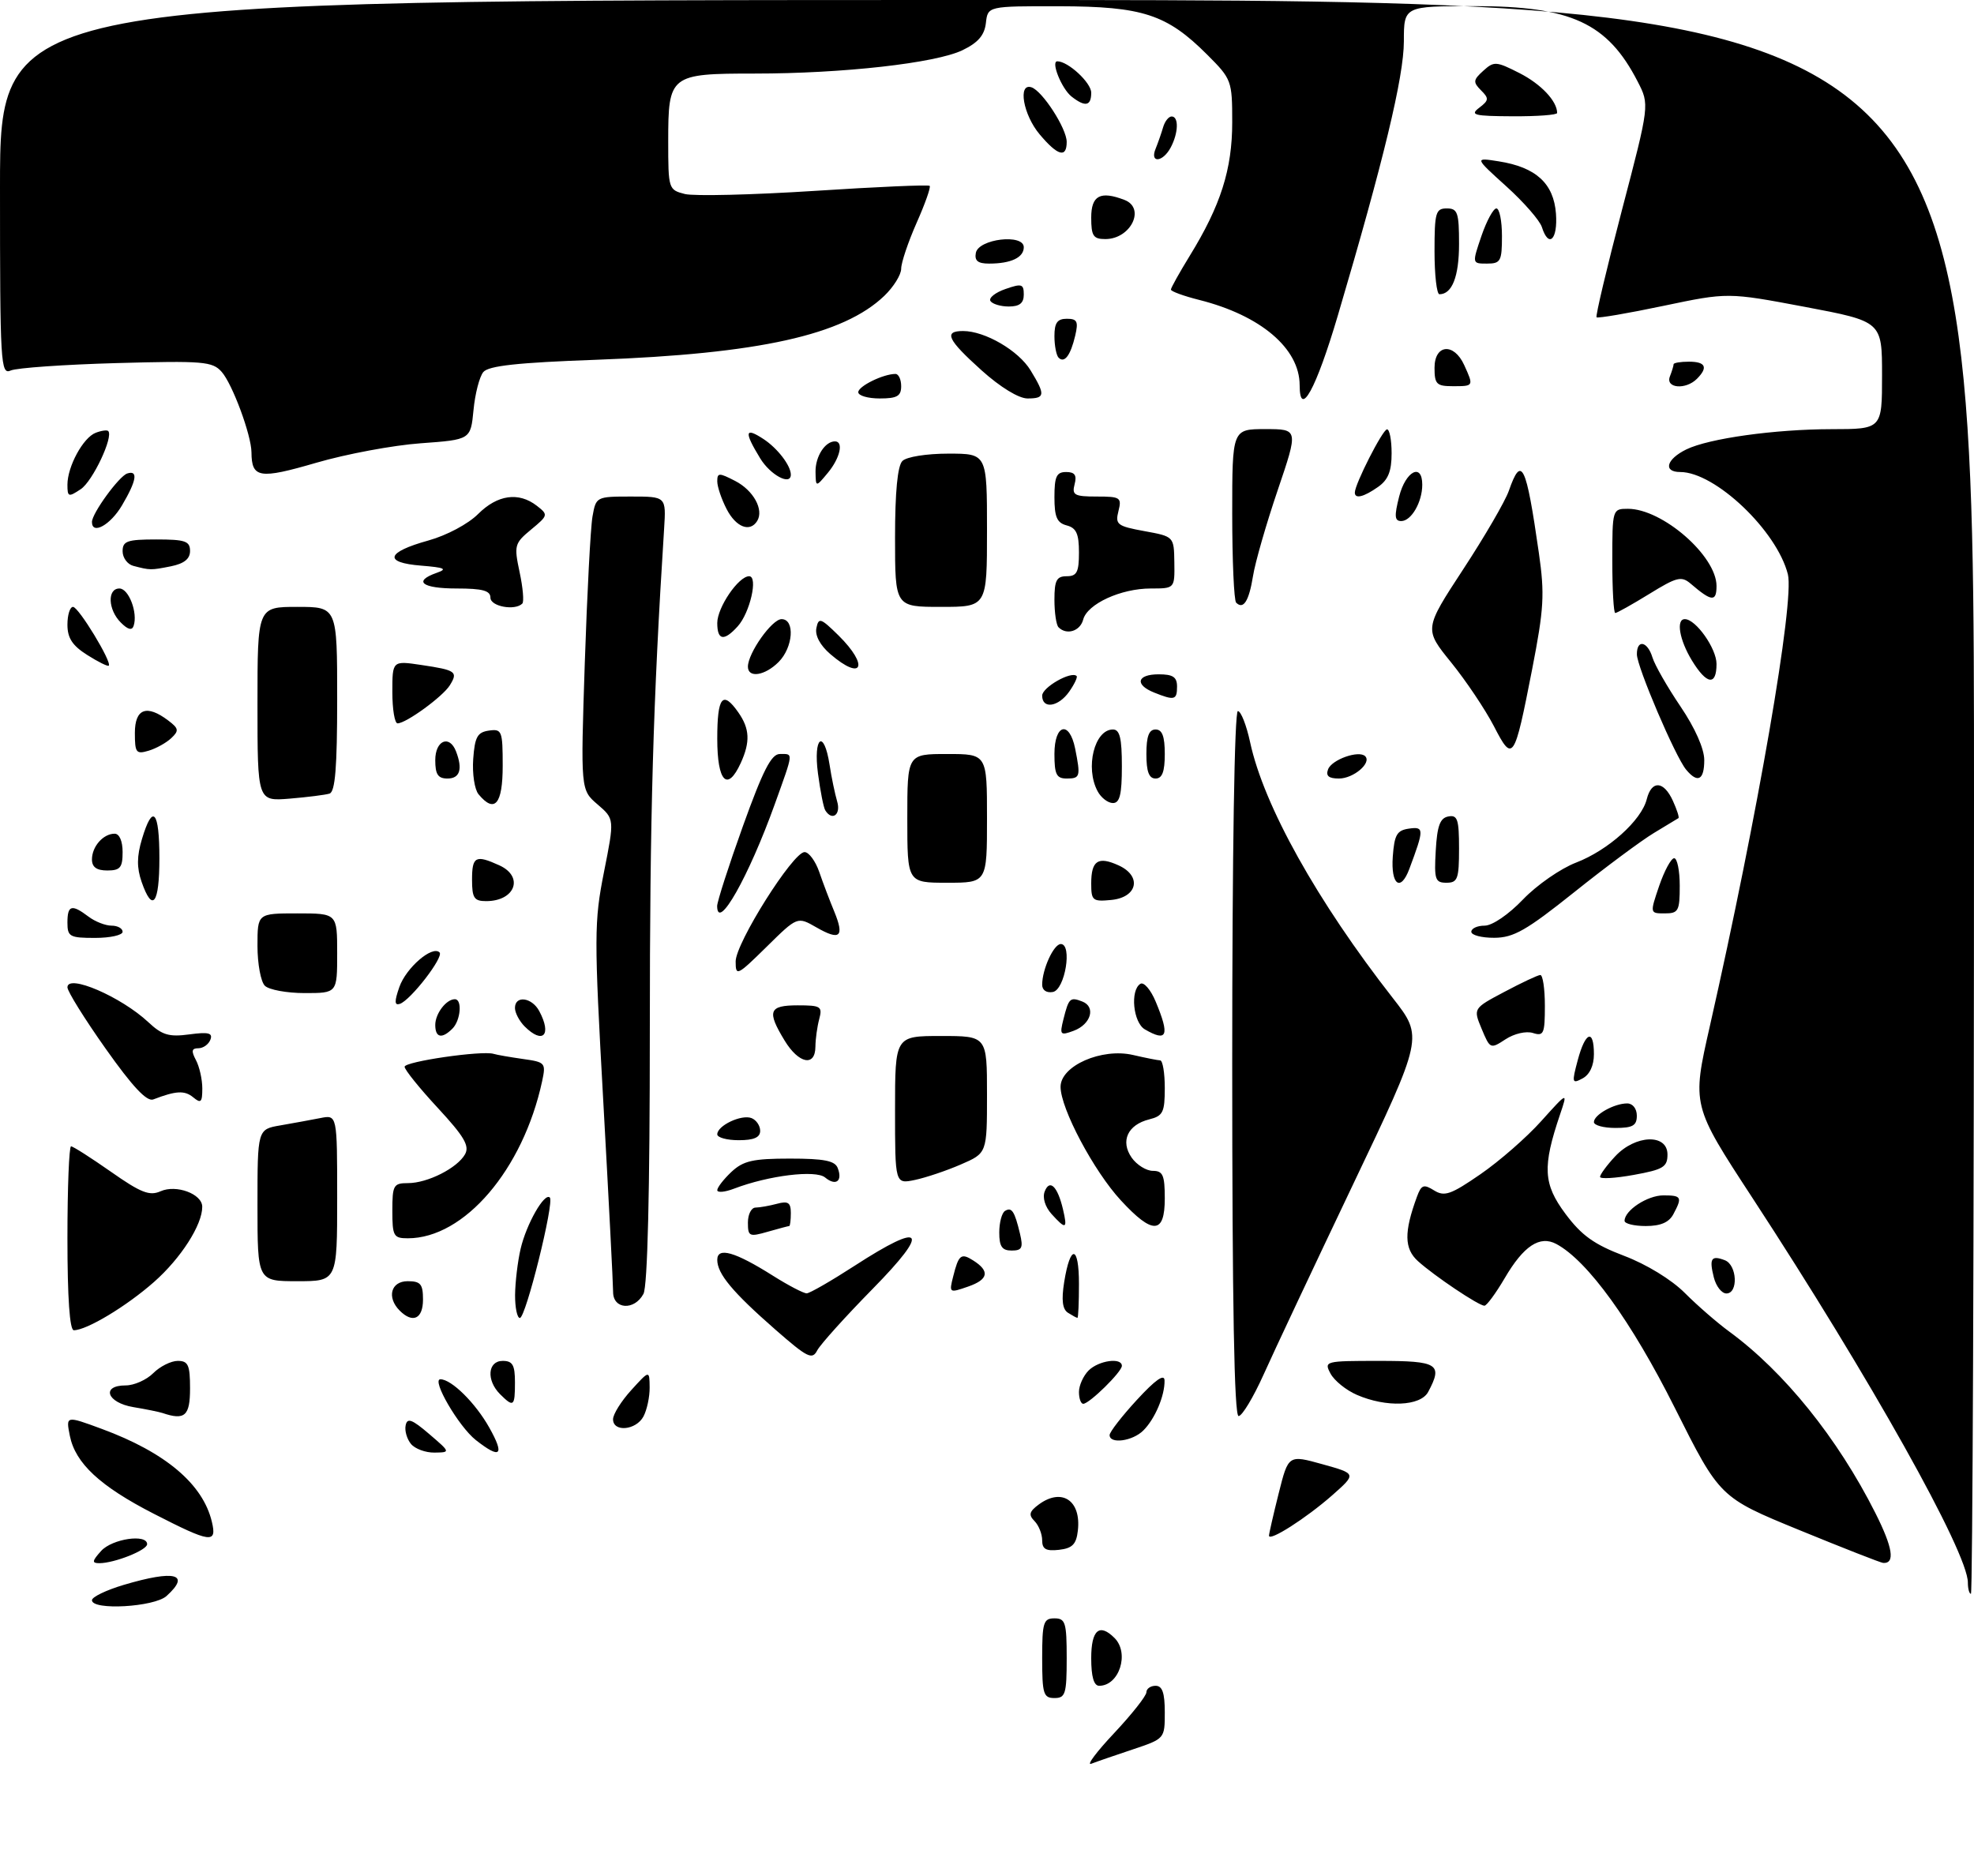 <?xml version="1.0" encoding="UTF-8" standalone="no"?>
<!DOCTYPE svg PUBLIC "-//W3C//DTD SVG 1.1//EN" "http://www.w3.org/Graphics/SVG/1.1/DTD/svg11.dtd" >
<svg xmlns="http://www.w3.org/2000/svg" xmlns:xlink="http://www.w3.org/1999/xlink" version="1.1" viewBox="0 0 322 306">
 <g >
 <path fill="currentColor"
d=" M 181.75 282.71 C 184.64 279.63 187.00 276.64 187.00 276.06 C 187.00 275.48 187.68 275.00 188.50 275.00 C 189.60 275.00 190.00 276.15 190.00 279.32 C 190.00 283.63 190.00 283.63 184.75 285.39 C 181.86 286.35 178.82 287.40 178.00 287.72 C 177.18 288.03 178.86 285.78 181.75 282.71 Z  M 170.00 270.50 C 170.00 264.67 170.21 264.00 172.00 264.00 C 173.79 264.00 174.00 264.67 174.00 270.50 C 174.00 276.33 173.79 277.00 172.00 277.00 C 170.21 277.00 170.00 276.33 170.00 270.50 Z  M 178.00 270.50 C 178.00 265.89 179.33 264.73 181.80 267.20 C 184.28 269.68 182.57 275.00 179.30 275.00 C 178.43 275.00 178.00 273.53 178.00 270.50 Z  M 15.00 261.04 C 15.00 260.51 17.33 259.39 20.18 258.54 C 28.54 256.06 31.16 256.74 27.17 260.35 C 25.17 262.16 15.00 262.74 15.00 261.04 Z  M 321.00 258.16 C 321.00 253.25 305.04 224.76 285.85 195.40 C 275.98 180.30 275.98 180.30 278.91 167.40 C 286.71 132.98 292.74 98.08 291.64 93.69 C 289.85 86.58 279.77 77.00 274.08 77.00 C 271.24 77.00 271.81 74.91 275.08 73.31 C 278.76 71.52 289.50 70.02 298.75 70.01 C 307.00 70.00 307.00 70.00 307.00 61.22 C 307.00 52.44 307.00 52.44 294.42 50.06 C 281.84 47.69 281.84 47.69 271.31 49.90 C 265.52 51.12 260.62 51.95 260.43 51.76 C 260.24 51.57 262.11 43.69 264.58 34.24 C 269.08 17.07 269.08 17.07 267.13 13.29 C 262.22 3.75 256.28 1.00 240.53 1.00 C 229.00 1.00 229.00 1.00 229.00 6.75 C 228.99 12.53 225.70 26.20 218.24 51.43 C 214.68 63.48 212.01 68.36 212.00 62.83 C 211.99 56.84 205.64 51.45 195.63 48.93 C 193.09 48.29 191.00 47.53 191.00 47.24 C 191.00 46.96 192.38 44.49 194.06 41.75 C 199.12 33.53 201.00 27.62 201.00 19.96 C 201.00 13.15 200.91 12.91 196.91 8.91 C 190.34 2.34 186.39 1.05 172.82 1.02 C 161.13 1.00 161.13 1.00 160.82 3.75 C 160.59 5.75 159.55 6.96 157.00 8.19 C 152.63 10.30 137.49 12.00 123.11 12.00 C 109.28 12.00 109.00 12.22 109.00 23.05 C 109.00 30.83 109.05 30.97 111.72 31.65 C 113.22 32.02 122.73 31.79 132.86 31.14 C 142.99 30.48 151.45 30.11 151.65 30.32 C 151.86 30.52 150.90 33.25 149.51 36.37 C 148.13 39.50 147.00 42.86 147.00 43.84 C 147.00 44.82 145.76 46.81 144.25 48.26 C 137.56 54.67 123.81 57.71 97.24 58.69 C 84.43 59.15 79.69 59.67 78.84 60.69 C 78.21 61.45 77.49 64.24 77.24 66.89 C 76.77 71.72 76.77 71.72 68.64 72.31 C 64.16 72.63 56.49 74.06 51.59 75.49 C 42.29 78.20 41.05 78.00 41.02 73.78 C 40.99 70.95 37.91 62.63 36.15 60.65 C 34.65 58.96 33.15 58.84 19.01 59.23 C 10.48 59.47 2.71 60.01 1.75 60.44 C 0.10 61.17 0.00 59.39 0.00 30.61 C 0.00 0.00 0.00 0.00 161.00 0.00 C 322.00 0.00 322.00 0.00 322.00 130.00 C 322.00 201.50 321.77 260.00 321.50 260.00 C 321.23 260.00 321.00 259.17 321.00 258.16 Z  M 16.50 253.00 C 18.30 251.01 24.00 250.18 24.00 251.90 C 24.00 252.88 18.65 255.00 16.20 255.00 C 14.96 255.00 15.01 254.65 16.50 253.00 Z  M 293.51 249.60 C 280.53 244.28 280.53 244.28 273.18 229.63 C 266.12 215.55 258.97 205.66 253.87 202.93 C 251.17 201.49 248.53 203.23 245.44 208.52 C 243.99 210.98 242.51 213.00 242.14 213.00 C 241.21 213.00 233.98 208.15 231.30 205.73 C 229.05 203.70 229.01 201.00 231.13 195.23 C 231.85 193.27 232.23 193.13 233.93 194.19 C 235.62 195.24 236.66 194.88 241.49 191.55 C 244.57 189.43 249.04 185.53 251.41 182.88 C 255.74 178.07 255.74 178.07 254.48 181.79 C 251.58 190.35 251.73 193.14 255.35 198.00 C 257.99 201.54 260.03 203.00 264.92 204.86 C 268.57 206.24 272.65 208.74 274.82 210.91 C 276.84 212.94 280.10 215.77 282.05 217.20 C 291.03 223.77 299.75 234.59 305.90 246.79 C 308.75 252.45 309.17 255.07 307.19 254.96 C 306.81 254.94 300.66 252.53 293.51 249.60 Z  M 170.00 251.27 C 170.00 250.24 169.44 248.83 168.75 248.13 C 167.75 247.12 167.89 246.58 169.44 245.43 C 173.21 242.65 176.39 244.77 175.82 249.69 C 175.57 251.91 174.93 252.57 172.75 252.82 C 170.62 253.06 170.00 252.71 170.00 251.27 Z  M 25.09 246.94 C 16.31 242.44 12.29 238.70 11.39 234.21 C 10.74 230.93 10.74 230.93 16.62 233.10 C 26.99 236.93 33.10 242.09 34.56 248.25 C 35.42 251.85 34.37 251.70 25.09 246.94 Z  M 207.00 250.51 C 207.00 250.18 207.71 247.08 208.58 243.61 C 210.16 237.31 210.16 237.31 215.73 238.86 C 221.29 240.41 221.29 240.41 217.27 243.96 C 213.03 247.68 207.00 251.53 207.00 250.51 Z  M 67.04 235.55 C 66.38 234.75 65.98 233.38 66.17 232.51 C 66.43 231.24 67.20 231.52 70.00 233.92 C 73.50 236.92 73.50 236.92 70.87 236.96 C 69.43 236.98 67.70 236.35 67.04 235.55 Z  M 77.61 234.91 C 74.81 232.70 70.33 225.00 71.84 225.00 C 73.65 225.00 77.57 228.88 79.81 232.88 C 82.37 237.43 81.65 238.09 77.61 234.91 Z  M 181.00 234.10 C 181.00 233.60 183.01 231.01 185.46 228.35 C 188.45 225.10 189.93 224.05 189.96 225.18 C 190.02 227.64 188.41 231.45 186.51 233.34 C 184.76 235.10 181.00 235.61 181.00 234.10 Z  M 100.00 231.52 C 100.00 230.70 101.34 228.56 102.97 226.77 C 105.94 223.50 105.94 223.50 105.97 226.32 C 105.99 227.86 105.53 230.00 104.96 231.07 C 103.75 233.33 100.00 233.67 100.00 231.52 Z  M 26.50 230.50 C 25.95 230.32 23.81 229.88 21.75 229.54 C 17.44 228.82 16.44 226.00 20.50 226.00 C 21.88 226.00 23.90 225.10 25.00 224.00 C 26.10 222.90 27.90 222.00 29.00 222.00 C 30.70 222.00 31.00 222.67 31.00 226.50 C 31.00 230.98 30.15 231.74 26.50 230.50 Z  M 201.00 173.50 C 201.00 139.30 201.37 116.00 201.92 116.00 C 202.42 116.00 203.32 118.29 203.92 121.08 C 206.14 131.41 214.84 147.00 227.22 162.84 C 232.17 169.18 232.17 169.18 220.65 193.34 C 214.32 206.63 207.77 220.54 206.11 224.25 C 204.44 227.96 202.61 231.00 202.04 231.00 C 201.33 231.00 201.00 212.71 201.00 173.50 Z  M 81.57 227.43 C 79.30 225.16 79.55 222.00 82.00 222.00 C 83.62 222.00 84.00 222.67 84.00 225.50 C 84.00 229.46 83.78 229.63 81.57 227.43 Z  M 176.00 227.07 C 176.00 226.01 176.71 224.44 177.57 223.57 C 179.21 221.93 183.00 221.40 183.00 222.81 C 183.00 223.79 177.69 229.00 176.70 229.00 C 176.31 229.00 176.00 228.13 176.00 227.07 Z  M 221.33 227.54 C 219.58 226.78 217.66 225.23 217.04 224.08 C 215.95 222.04 216.12 222.00 224.96 222.00 C 234.59 222.00 235.40 222.51 232.96 227.07 C 231.71 229.40 226.13 229.63 221.33 227.54 Z  M 126.48 216.90 C 119.50 210.79 117.00 207.79 117.00 205.52 C 117.00 203.37 119.88 204.19 126.09 208.11 C 128.61 209.70 131.09 210.99 131.59 210.98 C 132.09 210.97 135.61 208.94 139.41 206.48 C 150.71 199.16 151.83 200.60 142.35 210.25 C 137.89 214.79 133.83 219.30 133.31 220.28 C 132.49 221.87 131.73 221.49 126.48 216.90 Z  M 11.00 202.00 C 11.00 193.75 11.27 187.00 11.59 187.00 C 11.92 187.00 14.84 188.87 18.10 191.15 C 22.97 194.57 24.40 195.13 26.19 194.33 C 28.74 193.19 32.98 194.76 32.99 196.85 C 33.01 199.80 29.51 205.26 25.12 209.13 C 20.62 213.10 14.14 217.00 12.04 217.00 C 11.37 217.00 11.00 211.72 11.00 202.00 Z  M 65.20 213.80 C 63.05 211.65 63.76 209.00 66.50 209.00 C 68.61 209.00 69.00 209.47 69.00 212.00 C 69.00 215.15 67.33 215.93 65.20 213.80 Z  M 84.02 211.25 C 84.04 209.19 84.44 205.80 84.92 203.73 C 85.86 199.68 88.82 194.49 89.69 195.35 C 90.45 196.12 85.76 215.00 84.80 215.00 C 84.36 215.00 84.01 213.31 84.02 211.25 Z  M 174.21 214.15 C 173.31 213.58 173.12 212.09 173.59 209.14 C 174.59 202.92 176.00 203.09 176.00 209.44 C 176.00 212.50 175.89 214.99 175.75 214.98 C 175.61 214.98 174.92 214.60 174.21 214.15 Z  M 100.01 210.75 C 100.01 209.51 99.29 195.54 98.41 179.71 C 96.90 152.69 96.91 150.38 98.52 142.26 C 100.24 133.60 100.24 133.60 97.47 131.22 C 94.71 128.85 94.71 128.85 95.39 108.17 C 95.77 96.80 96.33 86.04 96.65 84.25 C 97.22 81.03 97.27 81.00 102.94 81.00 C 108.66 81.00 108.66 81.00 108.33 86.25 C 106.53 114.48 106.00 133.02 106.00 168.10 C 106.00 194.47 105.63 209.82 104.96 211.07 C 103.48 213.83 100.00 213.61 100.01 210.75 Z  M 155.48 208.24 C 156.37 204.68 156.77 204.36 158.74 205.61 C 161.50 207.35 161.24 208.72 157.94 209.87 C 154.84 210.95 154.80 210.93 155.48 208.24 Z  M 279.56 208.38 C 278.78 205.29 279.14 204.73 281.36 205.58 C 283.36 206.35 283.58 211.00 281.61 211.00 C 280.84 211.00 279.92 209.82 279.56 208.38 Z  M 42.00 196.61 C 42.00 184.22 42.00 184.22 45.75 183.58 C 47.81 183.22 50.74 182.69 52.25 182.39 C 55.00 181.84 55.00 181.84 55.00 195.42 C 55.00 209.00 55.00 209.00 48.50 209.00 C 42.00 209.00 42.00 209.00 42.00 196.61 Z  M 163.00 201.06 C 163.00 199.44 163.42 197.86 163.93 197.54 C 165.03 196.86 165.50 197.56 166.38 201.25 C 166.93 203.56 166.71 204.00 165.02 204.00 C 163.45 204.00 163.00 203.34 163.00 201.06 Z  M 64.00 197.50 C 64.00 193.34 64.19 193.00 66.55 193.00 C 69.75 193.00 74.60 190.54 75.86 188.29 C 76.62 186.92 75.71 185.38 71.41 180.73 C 68.43 177.52 66.00 174.50 66.00 174.02 C 66.00 173.17 78.58 171.34 80.50 171.91 C 81.05 172.08 83.21 172.45 85.30 172.75 C 88.96 173.26 89.07 173.39 88.43 176.39 C 85.32 190.79 75.74 202.00 66.53 202.00 C 64.20 202.00 64.00 201.65 64.00 197.50 Z  M 122.00 199.43 C 122.00 198.09 122.56 196.99 123.25 196.99 C 123.94 196.98 125.51 196.70 126.75 196.37 C 128.56 195.88 129.00 196.18 129.00 197.88 C 129.00 199.05 128.88 200.00 128.74 200.00 C 128.60 200.00 127.03 200.42 125.24 200.93 C 122.22 201.80 122.00 201.70 122.00 199.43 Z  M 171.53 198.04 C 170.48 196.87 170.02 195.38 170.41 194.37 C 171.22 192.27 172.51 193.52 173.39 197.25 C 174.16 200.52 173.89 200.64 171.53 198.04 Z  M 182.84 195.82 C 178.42 191.04 173.00 180.83 173.00 177.29 C 173.00 173.86 179.72 170.91 184.83 172.10 C 186.85 172.57 188.84 172.96 189.25 172.98 C 189.66 172.99 190.00 175.02 190.00 177.48 C 190.00 181.44 189.71 182.04 187.47 182.60 C 183.94 183.48 182.72 186.15 184.60 188.85 C 185.43 190.03 186.99 191.00 188.06 191.00 C 189.69 191.00 190.00 191.71 190.00 195.50 C 190.00 201.36 188.03 201.45 182.84 195.82 Z  M 265.00 199.15 C 265.00 197.45 268.73 195.00 271.33 195.00 C 274.30 195.00 274.45 195.28 272.96 198.07 C 272.25 199.41 270.87 200.00 268.46 200.00 C 266.56 200.00 265.00 199.62 265.00 199.15 Z  M 117.00 194.15 C 117.00 193.71 118.04 192.37 119.31 191.17 C 121.25 189.36 122.81 189.00 128.85 189.00 C 134.43 189.00 136.20 189.35 136.65 190.54 C 137.48 192.68 136.34 193.53 134.59 192.08 C 133.06 190.81 125.38 191.75 119.75 193.90 C 118.24 194.48 117.00 194.59 117.00 194.15 Z  M 146.00 181.08 C 146.00 169.00 146.00 169.00 153.50 169.00 C 161.00 169.00 161.00 169.00 161.00 178.56 C 161.00 188.11 161.00 188.11 156.75 189.95 C 154.41 190.97 151.04 192.10 149.25 192.48 C 146.00 193.16 146.00 193.16 146.00 181.08 Z  M 261.00 191.98 C 261.00 191.60 262.10 190.10 263.45 188.65 C 266.75 185.09 272.00 184.90 272.00 188.33 C 272.00 190.37 271.31 190.79 266.50 191.66 C 263.48 192.21 261.00 192.35 261.00 191.98 Z  M 117.00 185.04 C 117.00 183.62 120.93 181.76 122.58 182.39 C 123.36 182.69 124.00 183.63 124.00 184.47 C 124.00 185.55 122.98 186.00 120.50 186.00 C 118.58 186.00 117.00 185.57 117.00 185.04 Z  M 260.00 183.04 C 260.00 181.85 263.31 180.00 265.43 180.00 C 266.33 180.00 267.00 180.85 267.00 182.00 C 267.00 183.62 266.33 184.00 263.50 184.00 C 261.57 184.00 260.00 183.57 260.00 183.04 Z  M 17.25 171.09 C 13.81 166.23 11.00 161.72 11.00 161.06 C 11.00 158.82 19.75 162.59 24.20 166.75 C 26.44 168.85 27.57 169.19 30.88 168.74 C 34.01 168.32 34.74 168.50 34.32 169.60 C 34.03 170.37 33.14 171.00 32.36 171.00 C 31.26 171.00 31.17 171.44 31.96 172.93 C 32.53 174.00 33.00 176.08 33.00 177.56 C 33.00 179.83 32.77 180.05 31.51 179.00 C 30.11 177.85 28.72 177.92 25.00 179.35 C 23.95 179.75 21.62 177.27 17.25 171.09 Z  M 257.36 172.95 C 258.60 168.29 260.00 167.77 260.00 171.96 C 260.00 173.83 259.31 175.30 258.15 175.92 C 256.43 176.84 256.37 176.65 257.36 172.95 Z  M 127.99 169.75 C 125.06 164.94 125.41 164.00 130.12 164.00 C 133.90 164.00 134.18 164.18 133.63 166.25 C 133.30 167.49 133.02 169.51 133.01 170.75 C 132.99 174.07 130.29 173.53 127.99 169.75 Z  M 241.69 167.84 C 240.30 164.50 240.30 164.50 245.40 161.80 C 248.20 160.31 250.84 159.07 251.25 159.05 C 251.66 159.02 252.00 161.28 252.00 164.07 C 252.00 168.64 251.81 169.07 250.05 168.51 C 248.94 168.16 247.00 168.61 245.58 169.54 C 243.12 171.15 243.06 171.12 241.69 167.84 Z  M 71.00 167.20 C 71.00 165.35 72.79 163.00 74.20 163.00 C 75.43 163.00 75.15 166.45 73.80 167.80 C 72.08 169.52 71.00 169.28 71.00 167.20 Z  M 85.57 167.43 C 84.71 166.56 84.00 165.21 84.00 164.43 C 84.00 162.33 86.76 162.69 87.96 164.93 C 90.06 168.86 88.56 170.42 85.57 167.43 Z  M 173.47 166.26 C 174.34 162.81 174.55 162.61 176.53 163.37 C 178.80 164.24 177.96 167.10 175.14 168.15 C 172.94 168.96 172.83 168.83 173.47 166.26 Z  M 186.75 167.92 C 184.84 166.81 184.32 161.54 186.02 160.49 C 186.58 160.14 187.71 161.45 188.52 163.40 C 190.84 168.95 190.41 170.05 186.75 167.92 Z  M 65.14 161.02 C 66.24 157.87 70.52 154.18 71.70 155.37 C 72.44 156.10 66.97 163.18 65.22 163.76 C 64.34 164.05 64.32 163.37 65.14 161.02 Z  M 43.20 160.80 C 42.54 160.14 42.00 157.22 42.00 154.30 C 42.00 149.00 42.00 149.00 48.50 149.00 C 55.00 149.00 55.00 149.00 55.00 155.50 C 55.00 162.00 55.00 162.00 49.70 162.00 C 46.78 162.00 43.86 161.46 43.20 160.80 Z  M 170.00 160.64 C 170.00 158.12 171.88 154.00 173.04 154.00 C 174.95 154.00 173.73 161.44 171.75 161.82 C 170.71 162.01 170.00 161.53 170.00 160.64 Z  M 120.00 156.84 C 120.00 153.84 129.35 139.00 131.24 139.00 C 131.94 139.00 133.02 140.46 133.64 142.25 C 134.25 144.04 135.36 146.95 136.09 148.71 C 137.78 152.83 137.03 153.50 133.17 151.28 C 130.07 149.50 130.07 149.50 125.04 154.46 C 120.23 159.19 120.00 159.30 120.00 156.84 Z  M 11.00 150.50 C 11.00 147.65 11.69 147.45 14.44 149.53 C 15.51 150.34 17.20 151.00 18.19 151.00 C 19.19 151.00 20.00 151.45 20.00 152.00 C 20.00 152.55 17.98 153.00 15.50 153.00 C 11.37 153.00 11.00 152.80 11.00 150.50 Z  M 240.00 152.00 C 240.00 151.45 240.98 151.00 242.17 151.00 C 243.42 151.00 246.08 149.19 248.44 146.72 C 250.69 144.37 254.59 141.67 257.10 140.71 C 262.31 138.71 267.75 133.84 268.62 130.37 C 269.41 127.24 271.39 127.36 272.88 130.63 C 273.54 132.08 273.95 133.35 273.79 133.46 C 273.63 133.56 271.83 134.66 269.79 135.88 C 267.75 137.11 261.90 141.45 256.79 145.54 C 248.99 151.77 246.90 152.97 243.75 152.98 C 241.69 152.99 240.00 152.55 240.00 152.00 Z  M 116.98 147.81 C 116.98 147.09 118.87 141.21 121.19 134.75 C 124.45 125.68 125.82 123.00 127.20 123.00 C 129.44 123.00 129.50 122.50 126.38 131.19 C 122.13 143.01 117.03 152.04 116.98 147.81 Z  M 270.65 144.50 C 271.50 142.03 272.60 140.00 273.09 140.00 C 273.59 140.00 274.00 142.03 274.00 144.50 C 274.00 148.60 273.79 149.00 271.56 149.00 C 269.12 149.00 269.12 149.00 270.65 144.50 Z  M 23.10 143.86 C 22.30 141.55 22.31 139.69 23.16 136.86 C 24.91 131.01 26.00 132.22 26.00 140.00 C 26.00 147.48 24.88 148.97 23.10 143.86 Z  M 77.00 143.50 C 77.00 139.70 77.58 139.40 81.45 141.16 C 85.51 143.01 84.04 147.00 79.30 147.00 C 77.34 147.00 77.00 146.49 77.00 143.50 Z  M 178.00 144.12 C 178.00 140.38 179.12 139.64 182.47 141.17 C 186.31 142.92 185.56 146.40 181.25 146.81 C 178.23 147.10 178.00 146.91 178.00 144.12 Z  M 148.00 133.50 C 148.00 123.00 148.00 123.00 154.50 123.00 C 161.00 123.00 161.00 123.00 161.00 133.50 C 161.00 144.00 161.00 144.00 154.50 144.00 C 148.00 144.00 148.00 144.00 148.00 133.50 Z  M 227.19 139.75 C 227.45 136.16 227.87 135.45 229.84 135.17 C 232.32 134.82 232.32 135.25 229.89 141.75 C 228.47 145.55 226.86 144.36 227.19 139.75 Z  M 234.20 138.76 C 234.43 134.71 234.90 133.44 236.25 133.19 C 237.75 132.90 238.00 133.66 238.00 138.43 C 238.00 143.38 237.77 144.00 235.95 144.00 C 234.10 144.00 233.93 143.48 234.20 138.76 Z  M 15.00 140.20 C 15.00 138.09 16.84 136.00 18.70 136.00 C 19.48 136.00 20.00 137.21 20.00 139.00 C 20.00 141.53 19.61 142.00 17.50 142.00 C 15.76 142.00 15.00 141.45 15.00 140.20 Z  M 134.62 132.19 C 134.34 131.75 133.81 129.05 133.43 126.19 C 132.63 120.18 134.40 118.83 135.32 124.75 C 135.63 126.81 136.20 129.51 136.56 130.75 C 137.20 132.90 135.73 133.99 134.62 132.19 Z  M 42.00 114.85 C 42.00 99.00 42.00 99.00 48.50 99.00 C 55.00 99.00 55.00 99.00 55.00 114.03 C 55.00 125.18 54.68 129.16 53.75 129.46 C 53.06 129.67 50.14 130.04 47.25 130.28 C 42.00 130.71 42.00 130.71 42.00 114.85 Z  M 78.06 129.57 C 77.41 128.79 77.02 126.20 77.19 123.82 C 77.45 120.22 77.87 119.45 79.75 119.18 C 81.87 118.88 82.00 119.21 82.00 124.93 C 82.00 131.20 80.69 132.74 78.06 129.57 Z  M 179.04 129.07 C 176.98 125.23 178.53 119.00 181.54 119.00 C 182.66 119.00 183.00 120.40 183.00 125.00 C 183.00 129.60 182.66 131.00 181.54 131.00 C 180.73 131.00 179.60 130.13 179.04 129.07 Z  M 71.00 124.00 C 71.00 120.77 73.32 119.80 74.39 122.58 C 75.50 125.47 75.02 127.00 73.00 127.00 C 71.44 127.00 71.00 126.33 71.00 124.00 Z  M 117.00 120.50 C 117.00 113.65 117.88 112.56 120.44 116.22 C 122.30 118.87 122.40 121.02 120.84 124.45 C 118.65 129.25 117.00 127.55 117.00 120.50 Z  M 172.00 123.00 C 172.00 118.10 174.44 117.47 175.38 122.12 C 176.29 126.69 176.20 127.00 174.00 127.00 C 172.33 127.00 172.00 126.33 172.00 123.00 Z  M 187.00 123.00 C 187.00 120.11 187.42 119.00 188.50 119.00 C 189.58 119.00 190.00 120.11 190.00 123.00 C 190.00 125.89 189.58 127.00 188.50 127.00 C 187.42 127.00 187.00 125.89 187.00 123.00 Z  M 216.64 125.49 C 217.25 123.90 221.67 122.34 222.69 123.36 C 223.78 124.45 220.79 127.00 218.41 127.00 C 216.73 127.00 216.23 126.57 216.64 125.49 Z  M 275.04 125.55 C 273.27 123.42 267.03 108.79 267.01 106.75 C 266.99 104.24 268.74 104.59 269.55 107.25 C 269.93 108.49 271.98 112.08 274.12 115.24 C 276.50 118.76 278.00 122.14 278.00 123.99 C 278.00 127.26 276.93 127.83 275.04 125.55 Z  M 22.00 119.57 C 22.00 115.59 23.93 114.87 27.45 117.54 C 29.16 118.83 29.22 119.20 27.95 120.40 C 27.15 121.16 25.49 122.09 24.25 122.46 C 22.21 123.07 22.00 122.80 22.00 119.57 Z  M 243.67 118.43 C 242.26 115.72 239.13 111.05 236.71 108.06 C 232.30 102.62 232.30 102.62 238.67 92.88 C 242.18 87.53 245.53 81.76 246.12 80.07 C 248.19 74.14 248.94 75.69 251.02 90.20 C 251.99 96.97 251.85 99.28 249.92 109.20 C 247.00 124.14 246.78 124.46 243.67 118.43 Z  M 64.00 112.89 C 64.00 107.77 64.00 107.77 68.75 108.48 C 74.39 109.32 74.75 109.58 73.37 111.80 C 72.22 113.64 66.24 118.00 64.85 118.00 C 64.38 118.00 64.00 115.70 64.00 112.89 Z  M 170.00 113.48 C 170.00 112.12 174.75 109.42 175.62 110.28 C 175.80 110.47 175.26 111.61 174.42 112.81 C 172.66 115.33 170.00 115.73 170.00 113.48 Z  M 188.25 112.97 C 185.04 111.68 185.47 110.00 189.00 110.00 C 191.33 110.00 192.00 110.44 192.00 112.00 C 192.00 114.20 191.58 114.31 188.25 112.97 Z  M 275.99 107.75 C 273.95 104.41 273.36 101.00 274.83 101.00 C 276.62 101.00 280.00 105.78 280.00 108.31 C 280.00 111.93 278.40 111.70 275.99 107.75 Z  M 122.00 108.75 C 122.01 106.53 125.92 101.00 127.49 101.00 C 129.71 101.00 129.39 105.61 127.00 108.00 C 124.76 110.24 122.00 110.66 122.00 108.75 Z  M 14.22 106.84 C 11.80 105.31 11.00 104.08 11.00 101.90 C 11.00 100.31 11.41 99.00 11.91 99.00 C 12.82 99.00 18.30 108.03 17.74 108.59 C 17.58 108.75 16.00 107.97 14.22 106.84 Z  M 135.44 106.70 C 133.78 105.27 132.92 103.67 133.17 102.45 C 133.53 100.68 133.87 100.80 136.79 103.67 C 141.81 108.64 140.68 111.21 135.44 106.70 Z  M 117.00 101.63 C 117.00 99.09 120.47 94.00 122.20 94.00 C 123.70 94.00 122.34 99.97 120.33 102.18 C 118.10 104.65 117.00 104.47 117.00 101.63 Z  M 19.71 101.56 C 17.61 99.47 17.47 96.00 19.48 96.00 C 21.00 96.00 22.51 99.97 21.80 102.09 C 21.54 102.89 20.86 102.72 19.71 101.56 Z  M 172.67 102.33 C 172.30 101.97 172.00 99.94 172.00 97.83 C 172.00 94.67 172.35 94.00 174.00 94.00 C 175.66 94.00 176.00 93.33 176.00 90.12 C 176.00 87.07 175.57 86.12 174.00 85.71 C 172.41 85.29 172.00 84.35 172.00 81.09 C 172.00 77.73 172.34 77.00 173.91 77.00 C 175.32 77.00 175.68 77.52 175.29 79.00 C 174.83 80.76 175.26 81.00 178.90 81.00 C 182.76 81.00 183.00 81.16 182.44 83.38 C 181.89 85.56 182.24 85.83 186.67 86.64 C 191.50 87.52 191.50 87.52 191.56 91.76 C 191.62 96.00 191.62 96.00 187.71 96.00 C 182.83 96.00 177.36 98.52 176.69 101.07 C 176.20 102.96 173.99 103.66 172.67 102.33 Z  M 263.00 91.50 C 263.00 83.06 263.02 83.00 265.55 83.00 C 271.18 83.00 280.00 90.69 280.00 95.59 C 280.00 98.22 279.20 98.15 275.80 95.23 C 274.28 93.93 273.54 94.11 269.03 96.89 C 266.25 98.60 263.75 100.00 263.48 100.00 C 263.22 100.00 263.00 96.17 263.00 91.50 Z  M 80.00 97.50 C 80.00 96.35 78.72 96.00 74.50 96.00 C 68.82 96.00 67.32 94.82 71.25 93.44 C 73.05 92.81 72.53 92.58 68.69 92.27 C 62.50 91.78 62.99 90.08 69.88 88.17 C 72.87 87.34 76.37 85.47 77.99 83.85 C 81.15 80.70 84.60 80.21 87.56 82.50 C 89.45 83.97 89.43 84.07 86.64 86.38 C 83.92 88.63 83.83 88.97 84.76 93.34 C 85.30 95.86 85.50 98.17 85.20 98.46 C 84.00 99.67 80.00 98.93 80.00 97.50 Z  M 146.00 87.70 C 146.00 80.24 146.41 75.99 147.20 75.20 C 147.88 74.52 151.13 74.00 154.70 74.00 C 161.00 74.00 161.00 74.00 161.00 86.50 C 161.00 99.00 161.00 99.00 153.50 99.00 C 146.00 99.00 146.00 99.00 146.00 87.70 Z  M 201.64 98.31 C 201.29 97.95 201.00 91.44 201.00 83.83 C 201.00 70.00 201.00 70.00 206.40 70.00 C 211.80 70.00 211.80 70.00 208.42 79.96 C 206.56 85.44 204.74 91.75 204.39 93.98 C 203.73 98.06 202.83 99.49 201.64 98.31 Z  M 21.75 92.31 C 20.79 92.06 20.00 90.99 20.00 89.93 C 20.00 88.26 20.74 88.00 25.50 88.00 C 30.21 88.00 31.00 88.27 31.00 89.88 C 31.00 91.17 30.04 91.94 27.88 92.38 C 24.58 93.03 24.51 93.03 21.75 92.31 Z  M 15.00 85.15 C 15.00 83.74 19.41 77.69 20.75 77.24 C 22.57 76.65 22.29 78.40 19.90 82.44 C 18.01 85.65 15.00 87.31 15.00 85.15 Z  M 118.53 83.05 C 117.69 81.43 117.00 79.39 117.00 78.52 C 117.00 77.10 117.29 77.10 119.93 78.46 C 122.91 80.00 124.64 83.16 123.51 84.99 C 122.33 86.89 120.05 86.00 118.53 83.05 Z  M 228.23 81.00 C 229.29 76.83 232.00 75.44 232.00 79.07 C 232.00 81.91 230.21 85.00 228.57 85.00 C 227.48 85.00 227.42 84.20 228.23 81.00 Z  M 11.00 79.07 C 11.00 76.10 13.56 71.38 15.61 70.60 C 16.53 70.24 17.45 70.12 17.65 70.31 C 18.55 71.22 15.12 78.51 13.17 79.80 C 11.17 81.13 11.00 81.08 11.00 79.07 Z  M 221.00 80.35 C 221.00 78.98 225.53 70.08 226.25 70.04 C 226.66 70.02 227.00 71.77 227.00 73.94 C 227.00 76.88 226.44 78.28 224.78 79.44 C 222.43 81.09 221.00 81.43 221.00 80.35 Z  M 133.03 76.95 C 133.00 74.47 134.58 72.00 136.20 72.00 C 137.65 72.00 137.03 74.74 135.03 77.14 C 133.07 79.50 133.07 79.50 133.03 76.95 Z  M 123.99 74.75 C 121.35 70.42 121.49 69.62 124.54 71.62 C 126.83 73.12 129.00 75.95 129.00 77.43 C 129.00 79.28 125.66 77.50 123.99 74.75 Z  M 140.00 63.98 C 140.00 63.00 144.08 61.00 146.07 61.00 C 146.58 61.00 147.00 61.90 147.00 63.00 C 147.00 64.62 146.33 65.00 143.50 65.00 C 141.57 65.00 140.00 64.54 140.00 63.98 Z  M 160.11 60.41 C 154.54 55.40 153.88 54.00 157.10 54.00 C 160.67 54.00 166.15 57.19 168.11 60.42 C 170.55 64.42 170.49 65.00 167.61 65.00 C 166.17 65.00 163.17 63.16 160.11 60.41 Z  M 234.00 60.00 C 234.00 56.16 237.16 55.86 238.84 59.55 C 240.41 63.00 240.41 63.00 237.00 63.00 C 234.33 63.00 234.00 62.67 234.00 60.00 Z  M 272.39 61.42 C 272.73 60.55 273.00 59.65 273.00 59.42 C 273.00 59.19 274.12 59.00 275.50 59.00 C 278.23 59.00 278.66 59.94 276.80 61.80 C 274.97 63.63 271.65 63.34 272.39 61.42 Z  M 172.68 58.35 C 172.31 57.97 172.00 56.39 172.00 54.83 C 172.00 52.66 172.47 52.00 174.02 52.00 C 175.71 52.00 175.93 52.44 175.39 54.75 C 174.63 57.98 173.64 59.30 172.68 58.35 Z  M 161.56 49.10 C 161.25 48.60 162.35 47.72 164.00 47.15 C 166.66 46.22 167.00 46.32 167.00 48.05 C 167.00 49.45 166.31 50.00 164.56 50.00 C 163.22 50.00 161.87 49.59 161.56 49.10 Z  M 234.00 41.00 C 234.00 34.67 234.19 34.00 236.00 34.00 C 237.77 34.00 238.00 34.67 238.00 39.80 C 238.00 45.10 236.87 48.00 234.80 48.00 C 234.36 48.00 234.00 44.85 234.00 41.00 Z  M 159.18 41.25 C 159.62 38.96 167.00 38.09 167.00 40.33 C 167.00 42.01 164.91 43.00 161.34 43.00 C 159.51 43.00 158.94 42.54 159.18 41.25 Z  M 241.65 38.50 C 242.50 36.02 243.60 34.00 244.09 34.00 C 244.59 34.00 245.00 36.02 245.00 38.50 C 245.00 42.60 244.79 43.00 242.56 43.00 C 240.12 43.00 240.12 43.00 241.65 38.50 Z  M 178.00 35.50 C 178.00 31.89 179.48 31.10 183.42 32.61 C 186.92 33.95 184.46 39.00 180.30 39.00 C 178.34 39.00 178.00 38.49 178.00 35.50 Z  M 251.51 37.04 C 251.17 35.97 248.56 32.97 245.70 30.39 C 240.50 25.69 240.50 25.69 244.48 26.32 C 250.55 27.28 253.44 29.92 253.81 34.85 C 254.12 39.11 252.62 40.54 251.51 37.04 Z  M 188.51 24.25 C 188.90 23.29 189.45 21.71 189.73 20.75 C 190.01 19.79 190.63 19.00 191.12 19.00 C 192.31 19.00 192.23 21.70 190.96 24.07 C 189.66 26.50 187.51 26.66 188.51 24.25 Z  M 169.59 21.92 C 166.90 18.73 165.99 13.50 168.25 14.24 C 170.04 14.83 174.00 20.96 174.00 23.15 C 174.00 25.83 172.54 25.43 169.59 21.92 Z  M 241.29 17.58 C 242.88 16.37 242.91 16.05 241.58 14.73 C 240.26 13.40 240.30 13.04 241.95 11.55 C 243.70 9.96 244.05 9.99 247.87 11.93 C 251.38 13.72 254.00 16.50 254.00 18.43 C 254.00 18.75 250.74 18.99 246.75 18.97 C 240.43 18.94 239.73 18.76 241.29 17.58 Z  M 174.79 15.75 C 173.18 14.48 171.37 10.00 172.47 10.00 C 174.23 10.00 178.00 13.49 178.00 15.12 C 178.00 17.31 177.02 17.50 174.79 15.75 Z "/>
</g>
</svg>